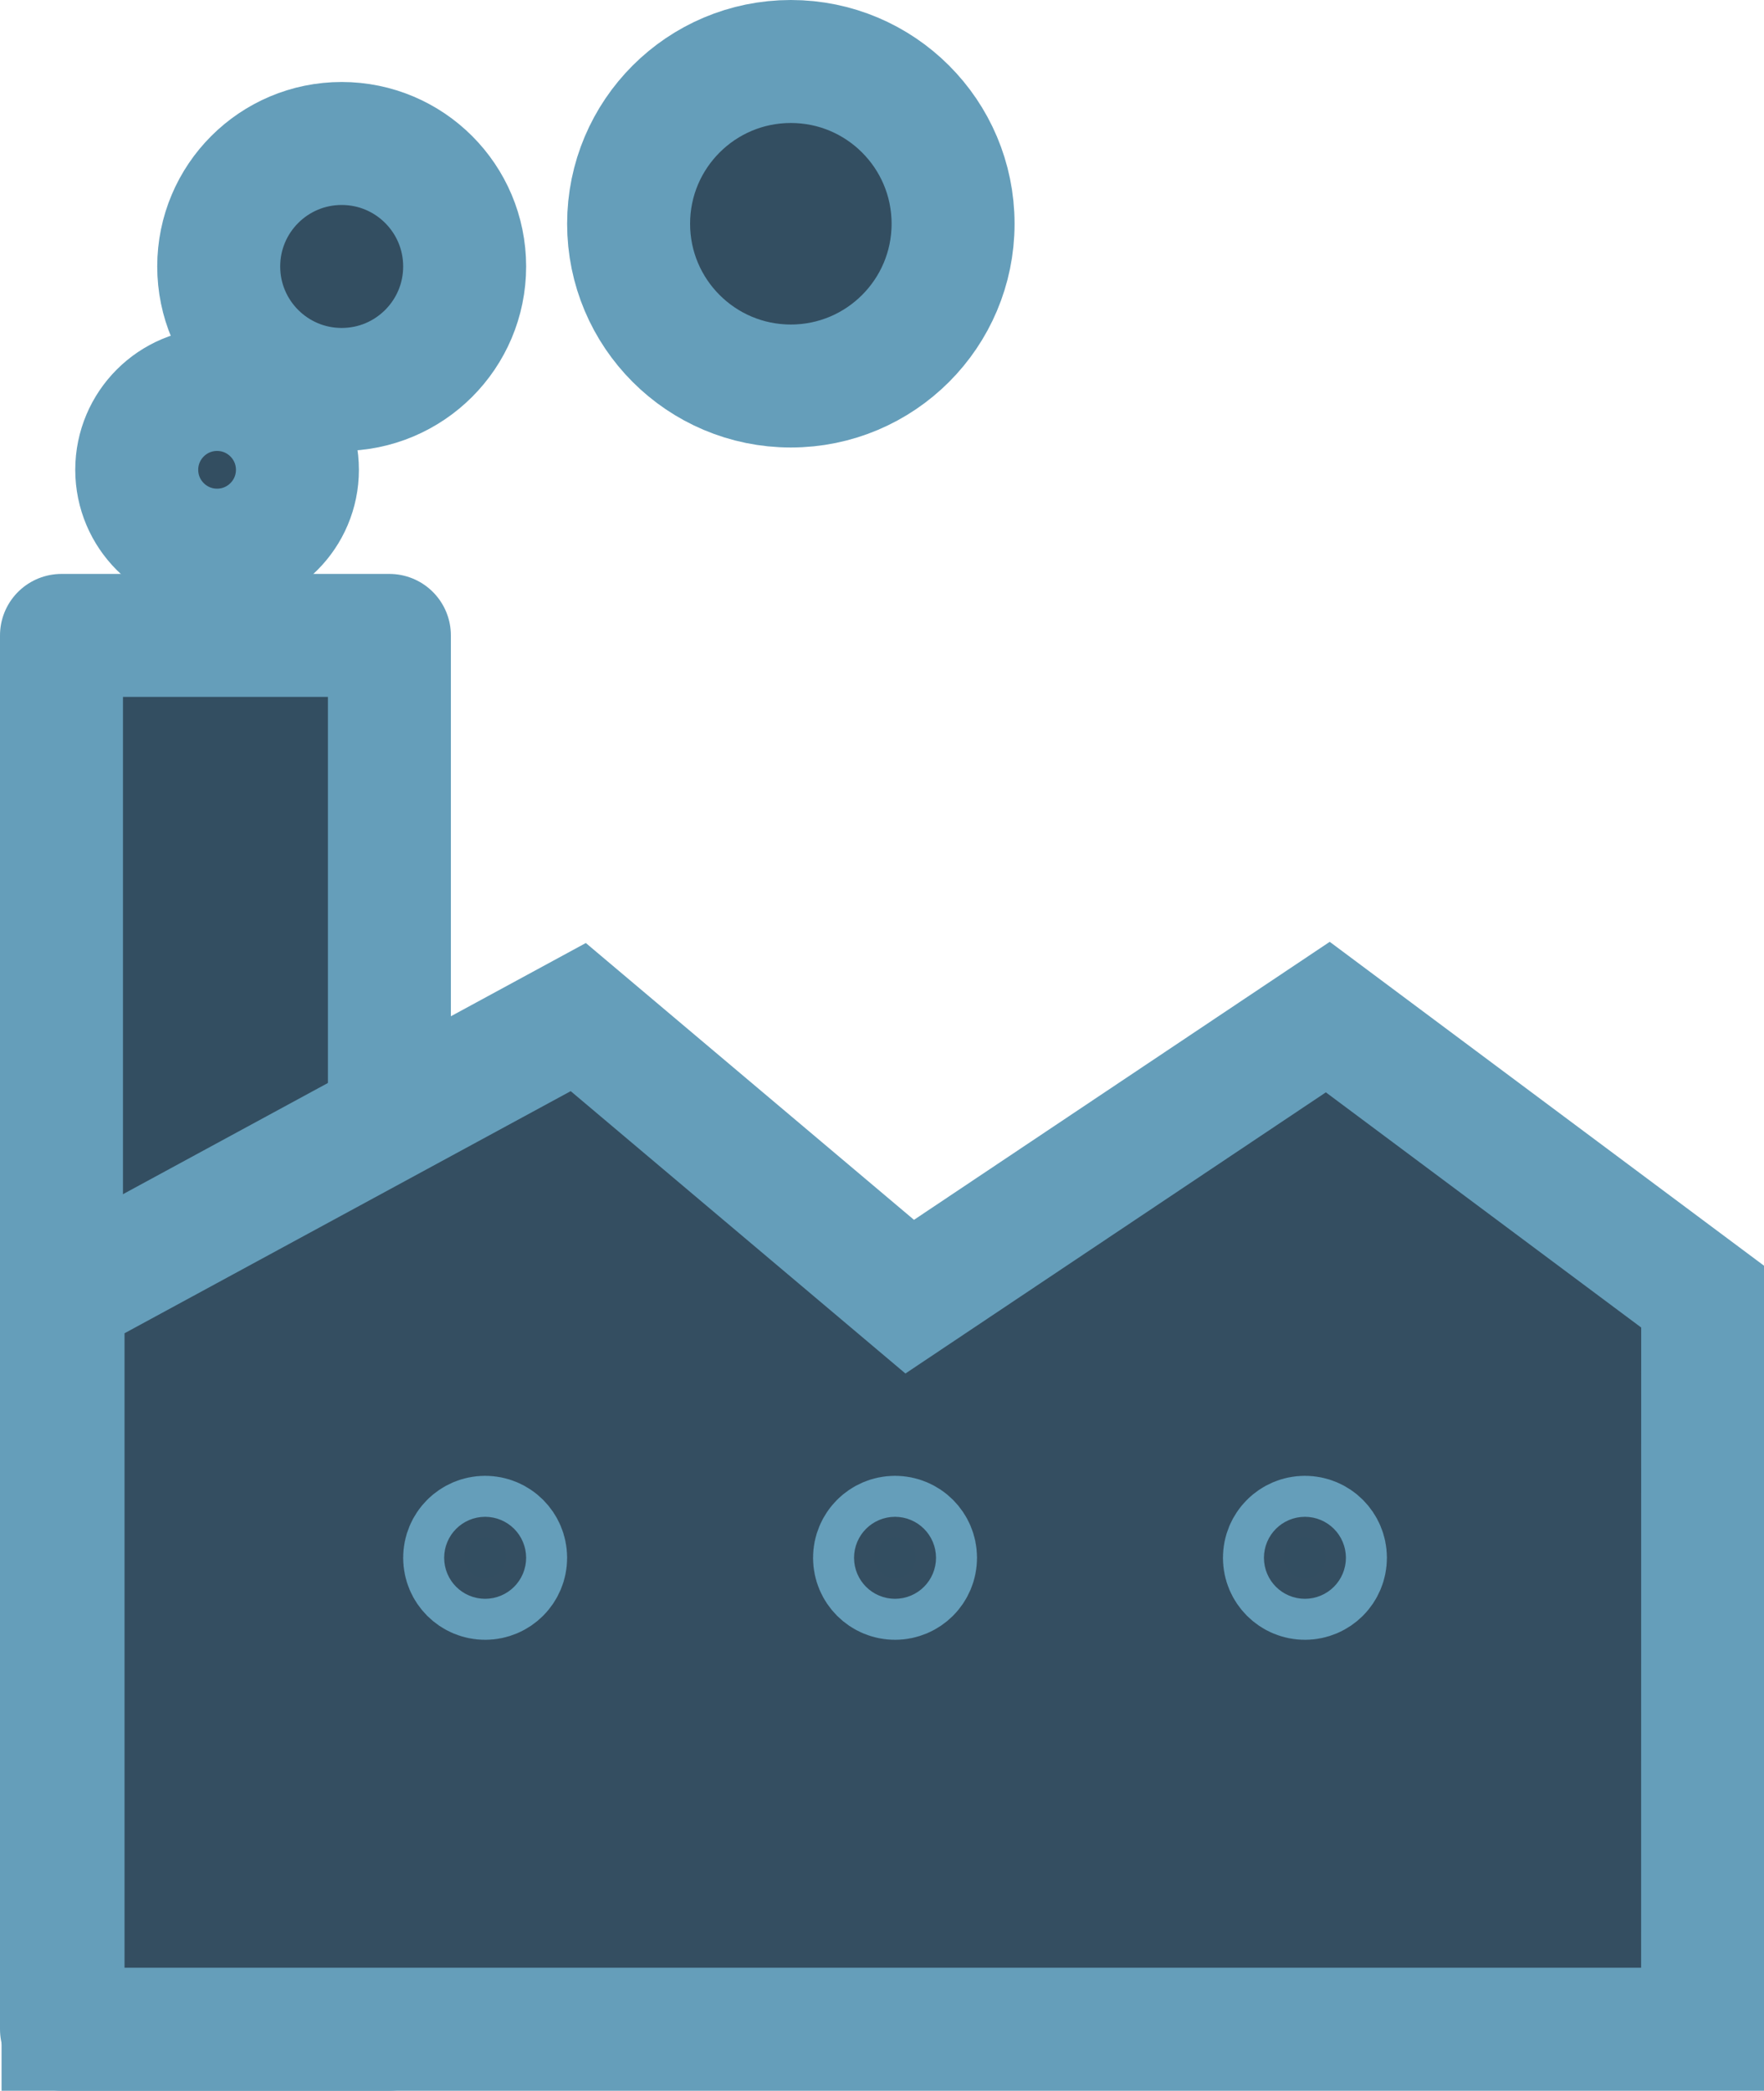 <svg xmlns="http://www.w3.org/2000/svg" width="21.518" height="25.5" viewBox="0 0 21.518 25.5">
  <g id="Grupo_861" data-name="Grupo 861" transform="translate(20694.268 2962.75)">
    <g id="Grupo_860" data-name="Grupo 860">
      <g id="Grupo_857" data-name="Grupo 857">
        <path id="Trazado_1249" data-name="Trazado 1249" d="M49.317,395.5h17v4h-17Z" transform="translate(-20294.018 -3004.317) rotate(90)" fill="#334e61" stroke="#659eba" stroke-linejoin="round" stroke-width="1.5"/>
        <circle id="Elipse_356" data-name="Elipse 356" cx="0.98" cy="0.98" r="0.98" transform="translate(-20692.6 -2958)" fill="#334e61" stroke="#659eba" stroke-linejoin="round" stroke-width="1.5"/>
        <circle id="Elipse_358" data-name="Elipse 358" cx="1.5" cy="1.5" r="1.5" transform="translate(-20691.6 -2961)" fill="#334e61" stroke="#659eba" stroke-linejoin="round" stroke-width="1.5"/>
        <circle id="Elipse_359" data-name="Elipse 359" cx="1.979" cy="1.979" r="1.979" transform="translate(-20686.6 -2962)" fill="#334e61" stroke="#659eba" stroke-linejoin="round" stroke-width="1.5"/>
        <path id="Trazado_1248" data-name="Trazado 1248" d="M69.317,124.457h-20v-8.935l6.285-3.41,4.043,3.41,5.1-3.41,4.573,3.41Z" transform="translate(-20742.816 -3062.457)" fill="#344e61" stroke="#659eba" stroke-width="1.5"/>
        <circle id="Elipse_361" data-name="Elipse 361" cx="0.25" cy="0.25" r="0.25" transform="translate(-20688.6 -2944)" fill="#334e61" stroke="#659eba" stroke-linejoin="round" stroke-width="1.5"/>
        <circle id="Elipse_362" data-name="Elipse 362" cx="0.25" cy="0.25" r="0.25" transform="translate(-20678.6 -2944)" fill="#334e61" stroke="#659eba" stroke-linejoin="round" stroke-width="1.5"/>
      </g>
    </g>
    <circle id="Elipse_363" data-name="Elipse 363" cx="0.25" cy="0.25" r="0.25" transform="translate(-20683.6 -2944)" fill="#334e61" stroke="#659eba" stroke-linejoin="round" stroke-width="1.5"/>
  </g>
</svg>
